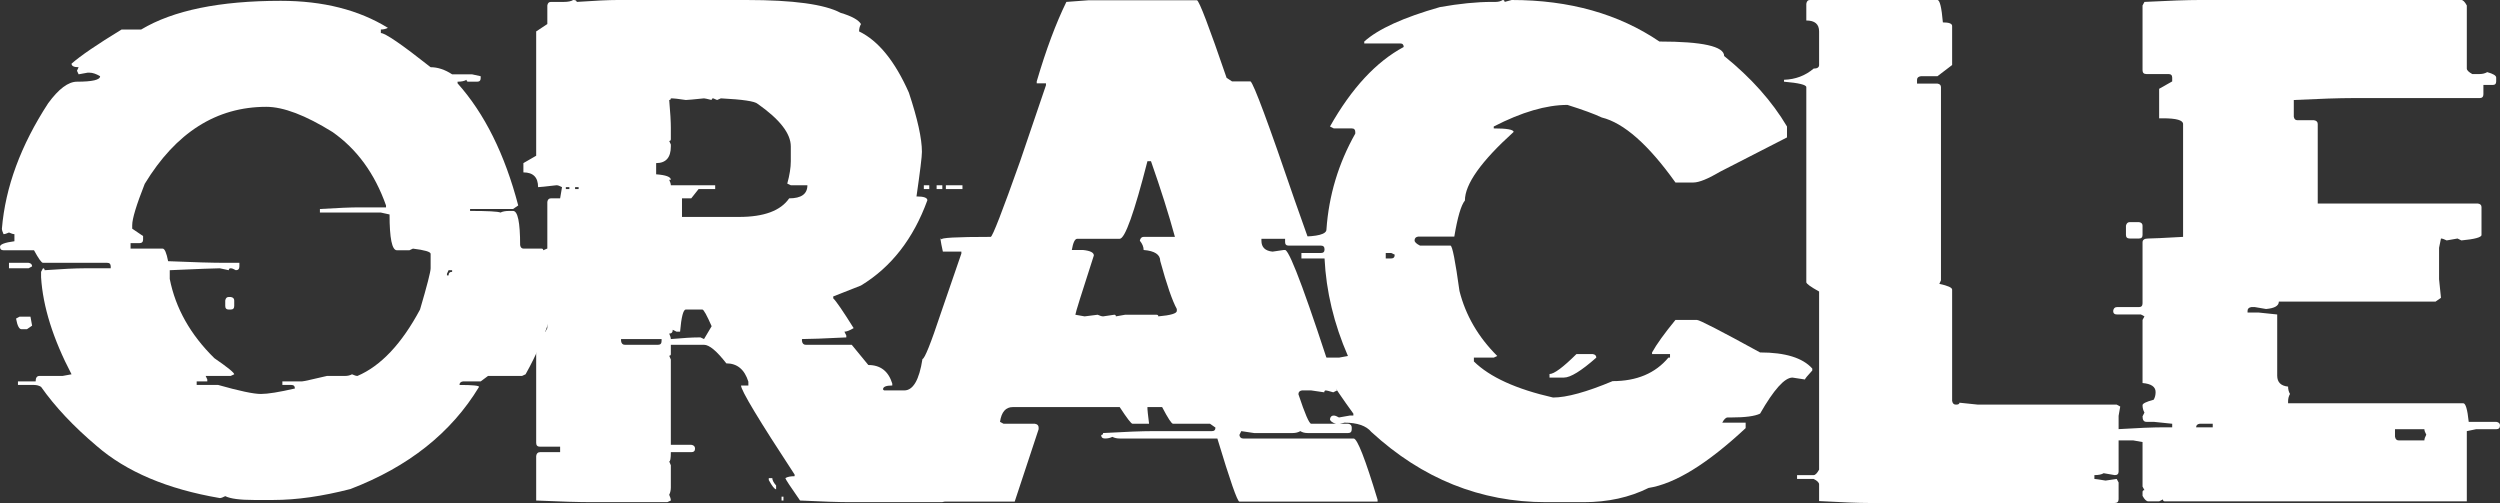 <svg width="671" height="135" viewBox="0 0 671 135" fill="none" xmlns="http://www.w3.org/2000/svg">
<rect x="0" y="0" width="671" height="135" fill="#333333" stroke="none"/>
<path d="M75.351 0.22C86.692 0.22 96.281 2.64 104.118 7.48C103.534 7.773 102.901 7.92 102.22 7.92V8.873C103.388 8.873 107.842 11.928 115.581 18.039C117.48 18.039 119.402 18.675 121.35 19.946H126.68L129.016 20.459V20.972C129.016 21.608 128.7 21.926 128.067 21.926H125.657C125.365 21.926 125.219 21.755 125.219 21.412C124.684 21.755 123.881 21.926 122.81 21.926V22.366C130.063 30.481 135.49 41.407 139.092 55.144L137.705 56.097H126.168V56.611C130.89 56.611 133.616 56.757 134.346 57.05C134.881 56.757 135.685 56.611 136.755 56.611H137.705C138.97 56.611 139.603 59.666 139.603 65.777C139.7 66.412 140.017 66.73 140.552 66.73H145.371C145.663 66.73 145.809 66.877 145.809 67.17L146.831 66.73H147.27C149.217 66.926 150.19 67.39 150.19 68.123C150.19 78.829 147.148 89.609 141.063 100.462L140.114 100.902H130.987L129.016 102.368H124.27C123.637 102.466 123.321 102.784 123.321 103.322C126.826 103.322 128.578 103.493 128.578 103.835C121.13 116.154 109.619 125.296 94.042 131.26C86.449 133.216 79.561 134.193 73.379 134.193H68.122C64.374 134.193 61.819 133.851 60.456 133.167C59.823 133.509 59.336 133.68 58.995 133.68C44.928 131.285 33.903 126.616 25.92 119.674C19.738 114.443 14.773 109.163 11.025 103.835C10.49 103.493 9.857 103.322 9.127 103.322H4.819V102.368H9.565C9.565 101.391 9.906 100.902 10.587 100.902H16.793L19.203 100.462C14.238 90.978 11.512 82.3 11.025 74.43V72.963L11.536 72.01C11.828 72.01 11.974 72.181 11.974 72.523C16.793 72.181 20.322 72.01 22.561 72.01H29.717V71.496C29.717 70.861 29.4 70.543 28.768 70.543H11.536C11.147 70.543 10.344 69.419 9.127 67.17H0.949C0.316 67.17 0 66.852 0 66.217C0 65.581 1.29 65.092 3.87 64.75V62.844C3.529 62.844 3.042 62.697 2.409 62.404C1.777 62.697 1.29 62.844 0.949 62.844C0.657 62.208 0.511 61.719 0.511 61.377C1.436 50.231 5.573 39.011 12.924 27.719C15.747 23.857 18.327 21.926 20.663 21.926C24.8 21.926 26.869 21.437 26.869 20.459C25.798 19.823 24.849 19.506 24.022 19.506H23.511L21.101 19.946L20.663 18.992L21.101 18.039C19.835 18.039 19.203 17.721 19.203 17.086C21.588 14.984 26.066 11.928 32.637 7.92H37.894C46.461 2.787 58.947 0.22 75.351 0.22ZM35.485 60.424V61.377L38.405 63.357V64.31C38.405 64.946 38.065 65.263 37.383 65.263H35.047V66.73H43.663C44.198 66.73 44.685 67.854 45.123 70.103C51.986 70.397 57.097 70.543 60.456 70.543H64.252V71.496C64.252 72.181 63.936 72.523 63.303 72.523C62.719 72.181 62.257 72.01 61.916 72.01C61.575 72.01 61.405 72.181 61.405 72.523L58.995 72.01C57.827 72.01 53.349 72.181 45.561 72.523V74.87C47.118 82.74 51.11 89.829 57.535 96.135C61.089 98.58 62.865 100.022 62.865 100.462L61.916 100.902H55.199L55.637 101.855V102.368H52.789V103.322H58.557C64.252 104.935 68.073 105.741 70.021 105.741C71.87 105.741 74.912 105.253 79.147 104.275C79.147 103.639 78.831 103.322 78.198 103.322H75.789V102.368H81.046C81.386 102.368 83.626 101.879 87.763 100.902H92.582C93.312 100.902 93.945 100.755 94.48 100.462C95.113 100.755 95.6 100.902 95.941 100.902C102.22 98.213 107.818 92.273 112.734 83.083C114.632 76.629 115.581 72.939 115.581 72.01V68.123C115.581 67.585 113.999 67.121 110.835 66.73L109.886 67.17H106.528C105.213 67.17 104.556 63.968 104.556 57.564L102.22 57.05H85.865V56.097C90.684 55.804 94.213 55.657 96.452 55.657H103.607V55.144C100.589 46.589 95.795 40.014 89.223 35.418C81.971 30.921 76.056 28.672 71.481 28.672C58.095 28.672 47.216 35.565 38.843 49.351C36.604 55.022 35.485 58.713 35.485 60.424ZM2.409 70.543H7.666C8.299 70.641 8.616 70.959 8.616 71.496L7.666 72.01H2.409V70.543ZM120.4 72.523L119.962 73.476V73.916H120.4C120.4 73.281 120.717 72.963 121.35 72.963V72.523H120.4ZM61.405 79.709H61.916C62.549 79.807 62.865 80.125 62.865 80.663V82.129C62.865 82.765 62.549 83.083 61.916 83.083H61.405C60.772 83.083 60.456 82.765 60.456 82.129V80.663C60.553 80.027 60.87 79.709 61.405 79.709ZM5.257 84.989H8.178L8.616 87.409L7.228 88.362H5.768C5.135 88.362 4.649 87.409 4.308 85.502L5.257 84.989Z" fill="white"/>
<path d="M153.841 0C154.474 0 154.79 0.171 154.79 0.513C159.755 0.171 163.406 0 165.742 0H200.351C212.909 0 221.33 1.149 225.614 3.446C228.583 4.326 230.408 5.329 231.09 6.453C230.749 7.04 230.579 7.7 230.579 8.433C235.738 10.926 240.192 16.401 243.94 24.859C246.277 31.898 247.445 37.203 247.445 40.771C247.445 41.993 246.958 45.978 245.985 52.724C247.932 52.724 248.905 53.066 248.905 53.751C245.157 64.066 239.219 71.692 231.09 76.629L223.642 79.563V80.076C224.421 80.809 226.247 83.474 229.118 88.069C228.048 88.704 227.22 89.022 226.636 89.022L227.147 90.049V90.562C221.16 90.856 217.193 91.002 215.246 91.002V91.516C215.343 92.2 215.684 92.542 216.268 92.542H228.607L233.061 97.969C236.322 97.969 238.464 99.631 239.486 102.955V103.468C237.831 103.468 237.004 103.81 237.004 104.495C247.275 119.307 252.41 126.934 252.41 127.374C251.096 127.618 250.439 127.936 250.439 128.327C252.726 131.798 253.87 133.802 253.87 134.34L252.921 134.78H228.096C225.322 134.78 220.868 134.633 214.735 134.34C212.106 130.576 210.792 128.571 210.792 128.327C211.327 127.985 212.155 127.814 213.274 127.814V127.374C203.685 112.757 198.891 104.788 198.891 103.468H200.862V102.442C199.84 99.166 197.868 97.528 194.948 97.528C192.368 94.204 190.372 92.542 188.961 92.542H180.053V95.035C180.053 95.329 179.907 95.475 179.615 95.475L180.053 96.502V119.381H185.529C186.21 119.479 186.551 119.821 186.551 120.407C186.551 121.043 186.21 121.361 185.529 121.361H180.053C180.053 123.023 179.907 123.854 179.615 123.854L180.053 124.88V130.82C180.053 131.553 179.907 132.213 179.615 132.8C179.907 133.436 180.053 133.949 180.053 134.34L179.104 134.78H158.806C155.496 134.78 150.531 134.633 143.911 134.34V122.387C144.008 121.703 144.349 121.361 144.933 121.361H150.336V119.894H144.933C144.252 119.894 143.911 119.552 143.911 118.867V93.055L141.428 92.542H131.571C130.89 92.542 130.549 92.2 130.549 91.516L131.571 91.002C139.798 90.856 143.911 90.538 143.911 90.049C143.911 89.022 144.252 88.509 144.933 88.509C145.566 88.851 146.053 89.022 146.393 89.022L146.904 88.069V54.191C147.002 53.555 147.318 53.237 147.854 53.237H150.336L150.847 50.231C150.214 49.889 149.728 49.718 149.387 49.718C146.466 50.06 144.811 50.231 144.422 50.231C144.422 47.591 143.108 46.271 140.479 46.271V43.778L143.911 41.798V8.433L146.904 6.453V1.467C147.002 0.831 147.318 0.513 147.854 0.513H151.358C152.478 0.513 153.305 0.342 153.841 0ZM180.053 26.399C180.053 26.692 179.907 26.839 179.615 26.839C179.907 30.163 180.053 32.656 180.053 34.318V37.325C180.053 37.667 179.907 37.838 179.615 37.838L180.053 38.791V39.305C180.053 42.287 178.739 43.778 176.11 43.778V46.784C178.739 46.98 180.053 47.469 180.053 48.251H179.615C179.907 48.886 180.053 49.375 180.053 49.718H191.954V50.744H187.5L185.529 53.237H183.046V58.224H198.379C205.048 58.224 209.526 56.562 211.814 53.237C215.075 53.237 216.706 52.064 216.706 49.718H212.252L211.303 49.278C211.936 46.98 212.252 44.976 212.252 43.264V39.305C212.252 35.834 209.283 32.021 203.344 27.865C202.614 27.181 199.329 26.692 193.487 26.399L192.465 26.839L191.443 26.399C191.151 26.399 191.005 26.545 191.005 26.839C189.837 26.545 189.155 26.399 188.961 26.399C186.089 26.692 184.458 26.839 184.069 26.839C182.219 26.545 180.88 26.399 180.053 26.399ZM151.869 50.231V50.744H152.819V50.231H151.869ZM154.352 50.231V50.744H155.301V50.231H154.352ZM247.956 49.718H249.416V50.744H247.956V49.718ZM251.388 49.718H252.921V50.744H251.388V49.718ZM253.87 49.718H258.324V50.744H253.87V49.718ZM181.586 89.022L180.564 88.509C180.564 89.193 180.248 89.536 179.615 89.536C179.907 90.171 180.053 90.66 180.053 91.002C183.363 90.709 185.845 90.562 187.5 90.562H188.011L188.961 91.002L191.005 87.556C189.691 84.574 188.863 83.083 188.523 83.083H184.069C183.387 83.083 182.876 85.062 182.535 89.022H181.586ZM166.691 91.002V91.516C166.789 92.2 167.129 92.542 167.713 92.542H176.621C177.254 92.542 177.57 92.2 177.57 91.516V91.002H166.691ZM206.338 128.327H207.287C207.287 128.865 207.628 129.525 208.309 130.307V131.334C207.871 131.285 207.214 130.454 206.338 128.84V128.327ZM209.77 133.313H210.281V134.34H209.77V133.313Z" fill="white"/>
<path d="M292.13 0.073H321.262C321.846 0.171 324.499 7.113 329.221 20.899L330.681 21.852H335.646C336.522 22.537 340.465 33.145 347.474 53.677L350.979 63.577L349.957 64.09H338.567V64.603C338.567 66.363 339.564 67.341 341.56 67.537L344.554 67.097H344.992C346.403 67.83 351.028 80.394 358.865 104.788L357.842 105.301C356.723 104.959 356.066 104.788 355.871 104.788C355.579 104.788 355.433 104.959 355.433 105.301L351.928 104.788H349.446C348.813 104.886 348.497 105.228 348.497 105.815C350.249 111.095 351.393 113.734 351.928 113.734H361.858C362.491 113.832 362.807 114.174 362.807 114.761V115.201C362.807 115.885 362.491 116.228 361.858 116.228H350.979C350.2 116.228 349.543 116.056 349.008 115.714C348.424 116.056 347.742 116.228 346.963 116.228H336.595L333.164 115.714L332.652 116.741C332.75 117.376 333.091 117.694 333.675 117.694H363.318C364.292 117.694 366.434 123.169 369.744 134.12V134.633H332.652C332.117 134.633 330.146 128.987 326.738 117.694H300.526C299.796 117.694 299.139 117.548 298.555 117.254C297.971 117.548 297.314 117.694 296.583 117.694C295.902 117.694 295.561 117.376 295.561 116.741C295.902 116.741 296.072 116.57 296.072 116.228C302.157 115.885 306.611 115.714 309.434 115.714H325.278C325.911 115.714 326.227 115.397 326.227 114.761L324.767 113.734H314.837C314.448 113.734 313.474 112.243 311.916 109.261H307.974V109.775C307.974 110.068 308.12 111.388 308.412 113.734H303.958C303.617 113.734 302.473 112.243 300.526 109.261H271.832C269.933 109.261 268.789 110.581 268.4 113.221L269.349 113.734H277.746C278.427 113.832 278.768 114.174 278.768 114.761V115.201L272.343 134.633H234.74V134.12L241.677 114.248L226.855 113.734C226.173 113.734 225.833 113.417 225.833 112.781C227.488 107.452 228.656 104.788 229.337 104.788H242.699C245.084 104.788 246.715 101.977 247.591 96.355C248.175 96.306 249.83 92.175 252.556 83.963L258.032 68.05V67.537H253.067C252.386 64.457 252.264 63.381 252.702 64.31C252.264 63.821 256.669 63.577 265.918 63.577C266.404 63.479 269.033 56.708 273.803 43.264L280.739 22.879V22.366H278.257V21.852C280.739 13.395 283.392 6.282 286.215 0.513L292.13 0.073ZM307.974 43.264C304.42 57.148 301.938 64.09 300.526 64.09H289.136C288.503 64.09 288.016 65.092 287.676 67.097H290.669C292.616 67.292 293.59 67.781 293.59 68.563C290.28 78.781 288.625 84.085 288.625 84.476L291.107 84.916L294.612 84.476C295.245 84.769 295.732 84.916 296.072 84.916L299.066 84.476C299.358 84.476 299.504 84.623 299.504 84.916L301.987 84.476H310.383C310.724 84.476 310.894 84.623 310.894 84.916C314.204 84.623 315.859 84.134 315.859 83.449V82.936C314.642 80.736 313.158 76.434 311.405 70.03C311.405 68.319 309.921 67.341 306.951 67.097C306.951 66.266 306.611 65.434 305.929 64.603C306.075 63.919 306.416 63.577 306.951 63.577H315.348C313.693 57.515 311.551 50.744 308.923 43.264H307.974Z" fill="white"/>
<path d="M403.33 0C403.671 0 403.841 0.171 403.841 0.513L405.74 0C421.219 0 434.434 3.715 445.386 11.146C456.971 11.146 462.764 12.442 462.764 15.033C470.016 20.899 475.638 27.205 479.63 33.952V36.885L461.741 46.051C458.431 48.007 456.022 48.984 454.513 48.984H449.694C442.441 38.816 435.846 32.998 429.907 31.532C427.96 30.603 424.894 29.479 420.708 28.159C415.012 28.159 408.417 30.09 400.921 33.952V34.465C404.474 34.465 406.251 34.783 406.251 35.418C397.538 43.289 393.181 49.424 393.181 53.824C392.159 55.046 391.21 58.273 390.334 63.504H380.623C379.99 63.601 379.674 63.944 379.674 64.53C379.674 64.97 380.16 65.434 381.134 65.923H389.311C389.798 65.923 390.601 69.981 391.721 78.096C393.376 84.647 396.759 90.464 401.87 95.549L400.921 95.989H395.591V97.015C399.874 101.219 406.957 104.446 416.838 106.695C420.488 106.695 425.819 105.228 432.828 102.295C439.302 102.295 444.291 100.193 447.796 95.989H448.234V95.035H443.415V94.595C444.632 92.395 446.725 89.487 449.694 85.869H455.462C456.144 85.869 461.79 88.778 472.402 94.595C479.168 94.595 483.84 96.037 486.42 98.922V99.435C485.106 100.853 484.449 101.659 484.449 101.855L481.09 101.342C478.997 101.342 476.101 104.568 472.402 111.021C470.99 111.706 468.41 112.048 464.662 112.048H463.713C463.226 112.048 462.739 112.512 462.253 113.441H468.532V114.908C458.261 124.489 449.572 129.842 442.466 130.967C437.355 133.509 431.562 134.78 425.088 134.78H414.939C397.367 134.78 381.742 128.498 368.064 115.934C366.701 114.272 364.292 113.441 360.836 113.441C359.716 113.783 359.084 113.954 358.938 113.954C357.623 113.466 356.966 112.977 356.966 112.488C357.064 111.852 357.404 111.534 357.988 111.534C358.329 111.534 358.792 111.706 359.376 112.048L362.296 111.534H363.245V111.021C357.453 103.053 354.557 98.213 354.557 96.502V95.989H359.376L361.785 95.549C358.037 86.945 355.944 78.218 355.506 69.37H349.3V67.903H354.557C355.189 67.903 355.506 67.585 355.506 66.95C355.506 66.266 355.189 65.923 354.557 65.923H345.868C345.235 65.923 344.919 65.606 344.919 64.97V63.504C346.379 63.504 347.353 63.357 347.839 63.064L348.789 63.504C353.608 63.504 356.017 62.868 356.017 61.597C356.65 52.455 359.23 43.876 363.756 35.858V35.418C363.756 34.783 363.44 34.465 362.807 34.465H357.988L356.966 33.952C362.759 23.686 369.354 16.573 376.753 12.613C376.753 11.977 376.437 11.659 375.804 11.659H366.166V11.146C369.914 7.773 376.68 4.693 386.464 1.907C391.672 0.978 396.345 0.513 400.483 0.513H401.432C402.162 0.513 402.795 0.342 403.33 0ZM371.934 67.903V69.37H373.394C374.027 69.37 374.344 69.028 374.344 68.343L373.394 67.903H371.934ZM423.117 95.035H427.498C428.131 95.133 428.447 95.451 428.447 95.989C424.407 99.557 421.511 101.342 419.758 101.342H415.889V100.388C417.105 100.388 419.515 98.604 423.117 95.035Z" fill="white"/>
<path d="M485.763 0H520.007C520.64 0 521.126 2.004 521.467 6.013C523.122 6.013 523.95 6.331 523.95 6.966V17.453L520.007 20.459H515.553C514.871 20.557 514.531 20.875 514.531 21.412V22.439H520.007C520.64 22.537 520.956 22.854 520.956 23.392V75.236L520.518 76.19C522.806 76.678 523.95 77.192 523.95 77.73V107.575C524.047 108.259 524.388 108.601 524.972 108.601C525.605 108.601 525.921 108.43 525.921 108.088L530.886 108.601H568.123L569.072 109.115L568.634 111.608V126.567C568.634 127.203 568.293 127.52 567.612 127.52L564.618 127.007C564.083 127.349 563.255 127.52 562.136 127.52V128.547C562.379 128.547 563.377 128.694 565.13 128.987L568.123 128.547L568.634 129.5V133.973C568.634 134.658 568.293 135 567.612 135H501.607C498.833 135 494.379 134.829 488.246 134.487V130.014C488.246 129.525 487.759 129.036 486.785 128.547H482.331V127.52H486.785C487.223 127.52 487.71 127.032 488.246 126.054V78.243C485.958 76.972 484.814 76.141 484.814 75.75V23.392C484.814 22.757 482.818 22.268 478.827 21.926V21.412C481.893 21.314 484.546 20.312 486.785 18.406C487.759 18.406 488.246 18.088 488.246 17.453V8.433C488.246 6.477 487.102 5.5 484.814 5.5V1.027C484.911 0.342 485.228 0 485.763 0Z" fill="white"/>
<path d="M590.392 0H660.632C661.07 0 661.557 0.489 662.092 1.467V18.406C662.092 18.846 662.579 19.335 663.553 19.872H665.524C666.303 19.872 666.984 19.701 667.568 19.359C669.175 19.799 669.978 20.288 669.978 20.826V21.852C669.978 22.488 669.661 22.805 669.029 22.805H666.546V25.299C666.546 25.983 666.205 26.325 665.524 26.325H631.426C627.97 26.325 622.713 26.497 615.655 26.839V31.312C615.753 31.947 616.069 32.265 616.604 32.265H621.058C621.74 32.363 622.081 32.705 622.081 33.292V54.631H665.086C665.719 54.728 666.035 55.046 666.035 55.584V63.064C666.035 63.699 664.234 64.188 660.632 64.53L659.61 64.017L656.689 64.53C656.008 64.188 655.497 64.017 655.156 64.017L654.645 66.51V74.943L655.156 79.929L653.696 80.956H611.64C611.64 82.08 610.496 82.74 608.208 82.936L605.214 82.423H604.265C603.584 82.52 603.243 82.863 603.243 83.449V83.889H606.236L611.201 84.403V100.828C611.201 102.588 612.175 103.566 614.122 103.762C614.122 104.495 614.292 105.155 614.633 105.741C614.292 106.328 614.122 106.988 614.122 107.721V108.235H661.143C661.776 108.235 662.263 109.897 662.603 113.221H669.978C670.659 113.319 671 113.637 671 114.174C671 114.859 670.659 115.201 669.978 115.201H664.575L662.092 115.714V134.56H581.047C580.706 134.56 580.535 134.389 580.535 134.047L579.513 134.56H576.593C576.106 134.56 575.595 134.071 575.059 133.093V132.067C575.059 131.725 575.23 131.553 575.571 131.553L575.059 130.6V118.647L572.577 118.207H568.196C567.515 118.207 567.174 117.865 567.174 117.181V116.154C567.271 115.519 567.612 115.201 568.196 115.201C573.696 114.859 577.98 114.688 581.047 114.688H583.018V113.734L578.053 113.221H576.082C575.4 113.221 575.059 112.732 575.059 111.754L575.571 110.728C575.23 110.141 575.059 109.481 575.059 108.748C575.059 108.308 576.057 107.819 578.053 107.281C578.394 106.695 578.564 106.01 578.564 105.228C578.564 103.81 577.396 103.004 575.059 102.808V85.869L575.571 84.916L574.621 84.403H568.196C567.515 84.403 567.174 84.085 567.174 83.449C567.271 82.765 567.612 82.423 568.196 82.423H574.11C574.743 82.423 575.059 82.08 575.059 81.396V65.043C575.059 64.359 575.571 64.017 576.593 64.017C577.615 64.017 580.73 63.87 585.939 63.577V33.292C585.939 32.265 584.138 31.752 580.535 31.752H579.513V23.832L583.018 21.852V20.826C583.018 20.19 582.677 19.872 581.996 19.872H576.082C575.4 19.872 575.059 19.53 575.059 18.846V1.467L575.571 0.513C582.19 0.171 587.131 0 590.392 0ZM571.628 59.617H574.11C574.743 59.715 575.059 60.033 575.059 60.57V63.064C575.059 63.699 574.743 64.017 574.11 64.017H571.628C570.946 64.017 570.606 63.699 570.606 63.064V60.57C570.752 59.935 571.092 59.617 571.628 59.617ZM589.443 114.688H593.897V113.734H590.392C589.76 113.832 589.443 114.15 589.443 114.688ZM642.817 115.201V117.181C642.914 117.865 643.255 118.207 643.839 118.207H650.702C650.702 117.816 650.872 117.303 651.213 116.668C650.872 116.032 650.702 115.543 650.702 115.201H642.817Z" fill="white"/>
</svg>
